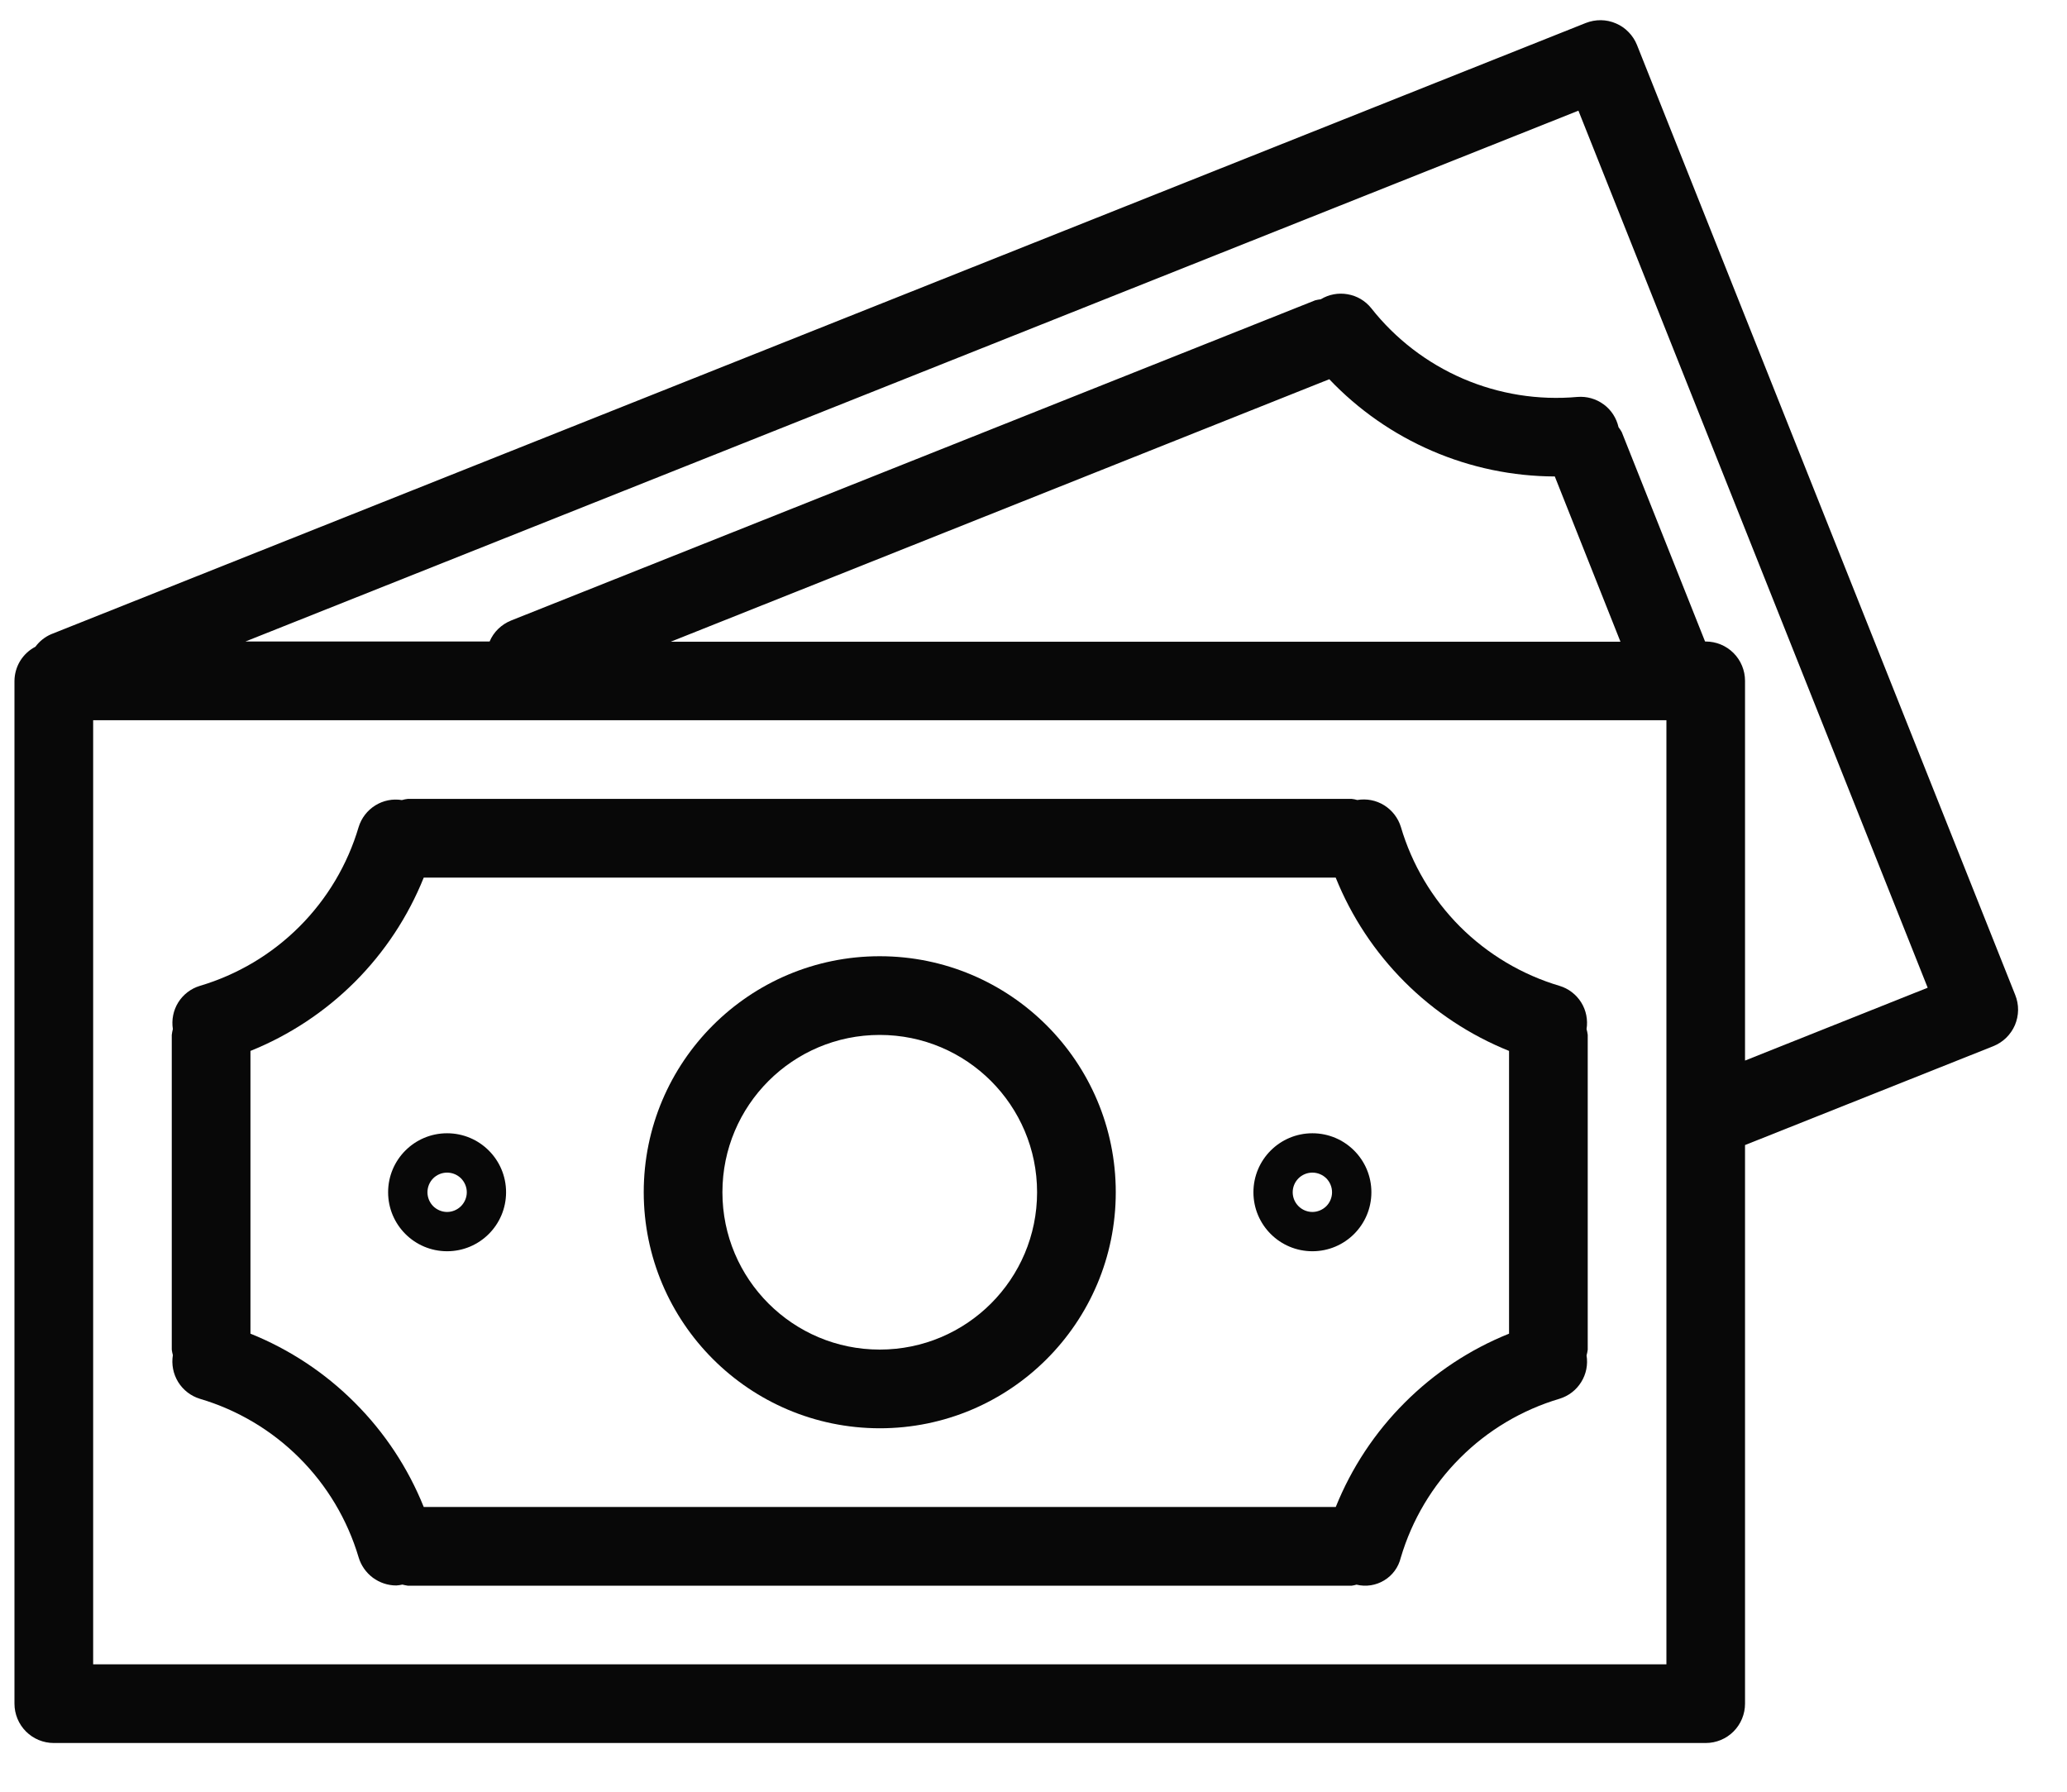 <svg width="30" height="26" viewBox="0 0 30 26" fill="none" xmlns="http://www.w3.org/2000/svg">
<g clip-path="url(#clip0_4989_4491)">
<path d="M29.249 14.439L23.759 0.653C23.731 0.583 23.69 0.52 23.637 0.466C23.585 0.412 23.523 0.369 23.454 0.34C23.385 0.31 23.311 0.294 23.236 0.293C23.161 0.292 23.087 0.306 23.017 0.333L0.743 9.203C0.652 9.242 0.573 9.305 0.514 9.385C0.423 9.432 0.347 9.503 0.293 9.59C0.24 9.677 0.211 9.778 0.21 9.88V24.722C0.21 24.873 0.27 25.019 0.377 25.126C0.484 25.233 0.629 25.293 0.781 25.293H24.756C24.908 25.293 25.053 25.233 25.16 25.126C25.267 25.019 25.327 24.873 25.327 24.722V16.616L28.931 15.181C29 15.153 29.064 15.112 29.117 15.06C29.171 15.007 29.214 14.945 29.244 14.876C29.273 14.807 29.289 14.733 29.29 14.658C29.291 14.583 29.277 14.509 29.249 14.439ZM24.186 24.151H1.352V10.451H24.186V24.151ZM9.735 9.312L19.293 5.503C19.715 5.947 20.223 6.301 20.785 6.543C21.348 6.786 21.953 6.912 22.566 6.914L23.519 9.312H9.735ZM25.327 15.39V9.88C25.327 9.729 25.267 9.583 25.16 9.476C25.053 9.369 24.908 9.309 24.756 9.309H24.747L23.538 6.271C23.524 6.246 23.509 6.222 23.491 6.199C23.461 6.066 23.385 5.948 23.275 5.868C23.165 5.787 23.03 5.749 22.894 5.76C22.328 5.811 21.757 5.72 21.234 5.495C20.712 5.27 20.253 4.918 19.901 4.471C19.815 4.364 19.694 4.293 19.559 4.27C19.425 4.246 19.286 4.272 19.169 4.343C19.142 4.346 19.115 4.351 19.088 4.358L7.419 9.004C7.349 9.032 7.286 9.073 7.232 9.125C7.178 9.177 7.135 9.24 7.106 9.309H3.562L22.909 1.606L27.978 14.333L25.327 15.39Z" fill="#080808"/>
<path d="M2.901 20.298C3.446 20.459 3.943 20.754 4.345 21.156C4.748 21.558 5.043 22.054 5.205 22.599C5.24 22.717 5.313 22.82 5.411 22.894C5.51 22.967 5.629 23.007 5.752 23.007C5.782 23.005 5.811 23.001 5.84 22.994C5.866 23.001 5.892 23.006 5.918 23.01H19.619C19.642 23.007 19.666 23.002 19.688 22.995C19.825 23.029 19.97 23.006 20.09 22.933C20.211 22.86 20.297 22.742 20.33 22.605L20.331 22.602C20.493 22.056 20.788 21.559 21.191 21.157C21.593 20.754 22.09 20.459 22.636 20.297C22.766 20.257 22.877 20.172 22.949 20.056C23.021 19.941 23.049 19.803 23.027 19.669C23.035 19.641 23.04 19.613 23.044 19.585V15.018C23.04 14.989 23.035 14.961 23.027 14.933C23.048 14.799 23.021 14.661 22.949 14.546C22.877 14.431 22.765 14.345 22.635 14.306C22.089 14.144 21.593 13.848 21.19 13.446C20.788 13.043 20.493 12.546 20.332 12C20.292 11.87 20.206 11.758 20.089 11.685C19.973 11.613 19.834 11.586 19.699 11.609C19.673 11.601 19.646 11.596 19.619 11.593H5.918C5.889 11.596 5.861 11.602 5.833 11.61C5.699 11.588 5.561 11.616 5.446 11.688C5.331 11.76 5.245 11.871 5.205 12.002C5.044 12.547 4.748 13.044 4.346 13.446C3.943 13.849 3.447 14.144 2.901 14.306C2.771 14.345 2.659 14.431 2.587 14.546C2.515 14.662 2.488 14.799 2.509 14.933C2.502 14.961 2.496 14.989 2.493 15.018V19.585C2.496 19.611 2.502 19.638 2.509 19.664C2.487 19.799 2.514 19.938 2.586 20.055C2.658 20.171 2.77 20.258 2.901 20.298ZM3.635 15.25C4.202 15.022 4.717 14.681 5.15 14.249C5.582 13.817 5.922 13.302 6.15 12.735H19.386C19.614 13.302 19.955 13.817 20.387 14.249C20.819 14.681 21.335 15.022 21.902 15.25V19.353C21.335 19.581 20.82 19.921 20.388 20.354C19.955 20.786 19.615 21.301 19.387 21.868H6.15C5.922 21.301 5.582 20.786 5.149 20.354C4.717 19.921 4.202 19.581 3.635 19.353V15.25Z" fill="#080808"/>
<path d="M12.768 20.726C14.66 20.726 16.194 19.193 16.194 17.301C16.194 15.409 14.66 13.876 12.768 13.876C10.877 13.876 9.343 15.409 9.343 17.301C9.345 19.192 10.878 20.724 12.768 20.726ZM12.768 15.018C14.03 15.018 15.052 16.04 15.052 17.301C15.052 18.562 14.03 19.584 12.768 19.584C11.507 19.584 10.485 18.562 10.485 17.301C10.485 16.04 11.507 15.018 12.768 15.018ZM6.489 18.157C6.962 18.157 7.345 17.774 7.345 17.301C7.345 16.828 6.962 16.445 6.489 16.445C6.016 16.445 5.633 16.828 5.633 17.301C5.633 17.774 6.016 18.157 6.489 18.157ZM6.489 17.016C6.565 17.016 6.637 17.046 6.691 17.099C6.744 17.153 6.775 17.225 6.775 17.301C6.775 17.377 6.744 17.449 6.691 17.503C6.637 17.556 6.565 17.587 6.489 17.587C6.413 17.587 6.341 17.556 6.287 17.503C6.234 17.449 6.204 17.377 6.204 17.301C6.204 17.225 6.234 17.153 6.287 17.099C6.341 17.046 6.413 17.016 6.489 17.016ZM19.048 18.157C19.521 18.157 19.904 17.774 19.904 17.301C19.904 16.828 19.521 16.445 19.048 16.445C18.575 16.445 18.192 16.828 18.192 17.301C18.192 17.774 18.575 18.157 19.048 18.157ZM19.048 17.016C19.123 17.016 19.196 17.046 19.25 17.099C19.303 17.153 19.333 17.225 19.333 17.301C19.333 17.377 19.303 17.449 19.25 17.503C19.196 17.556 19.123 17.587 19.048 17.587C18.972 17.587 18.899 17.556 18.846 17.503C18.792 17.449 18.762 17.377 18.762 17.301C18.762 17.225 18.792 17.153 18.846 17.099C18.899 17.046 18.972 17.016 19.048 17.016Z" fill="#080808"/>
</g>
<defs>
<clipPath id="clip0_4989_4491">
<rect width="30" height="26" fill="white"/>
</clipPath>
</defs>
</svg>
